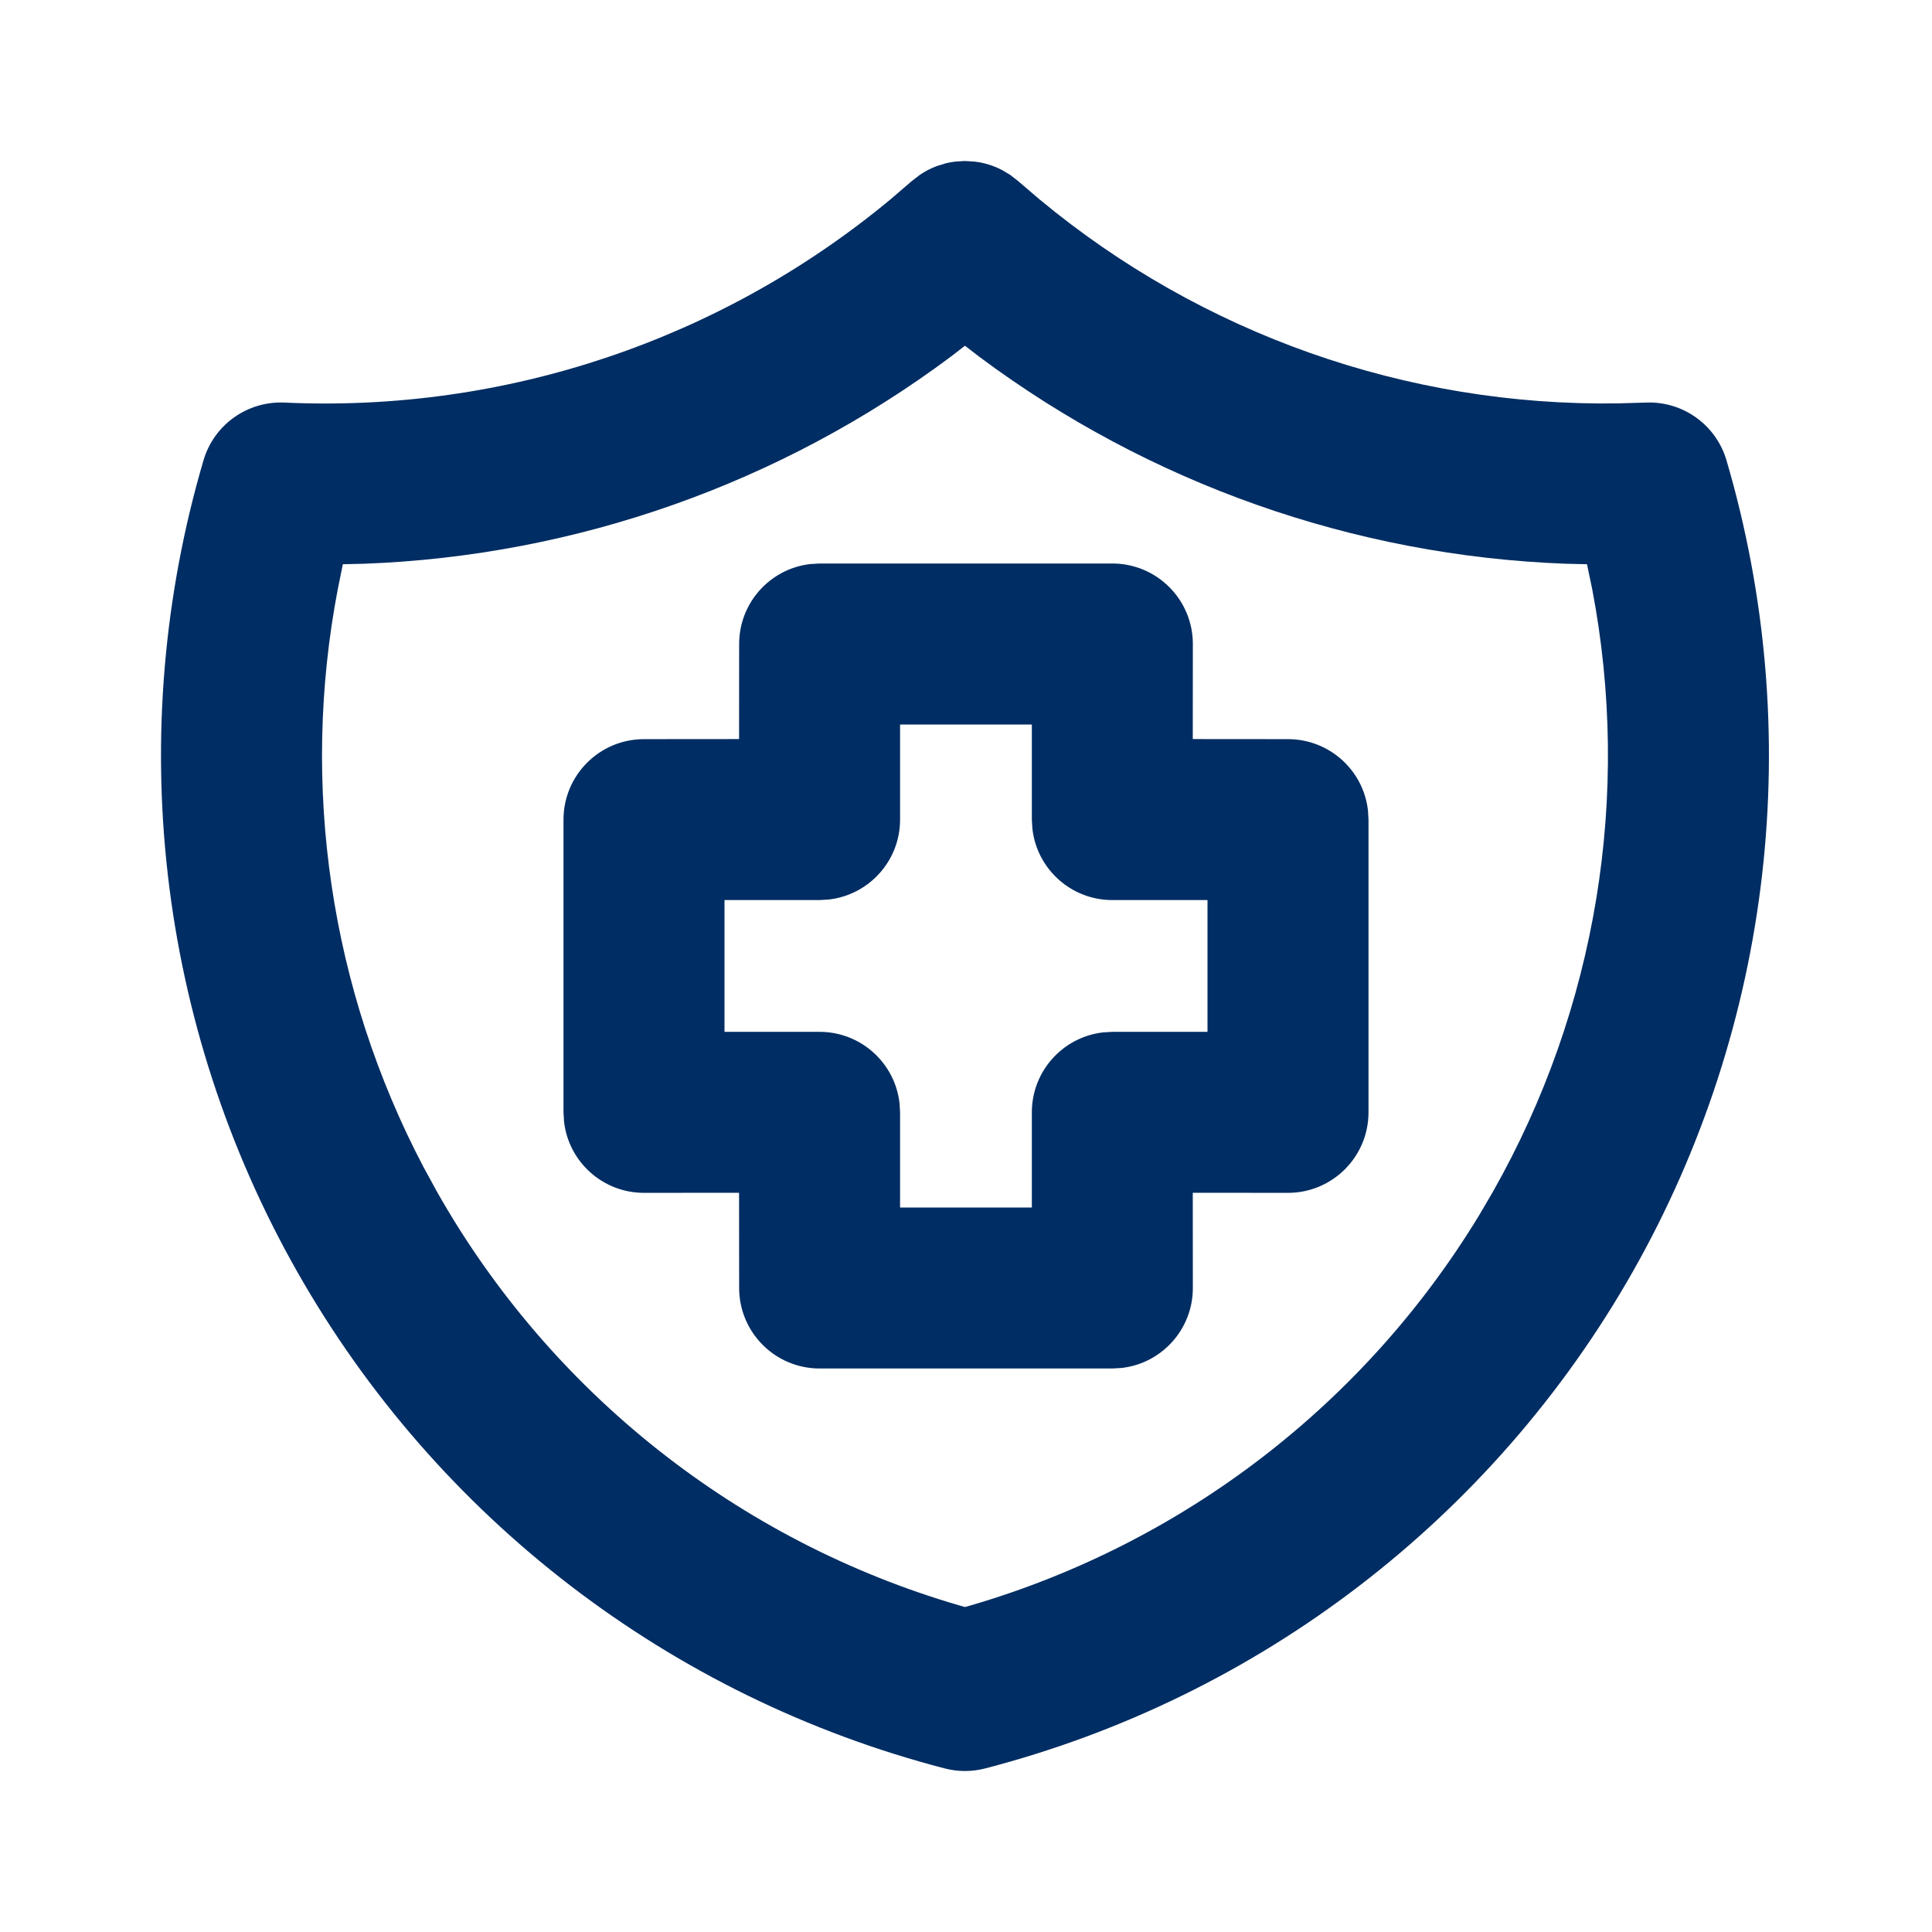 <svg width="24" height="24" viewBox="0 0 24 24" fill="none" xmlns="http://www.w3.org/2000/svg">
<path fill-rule="evenodd" clip-rule="evenodd" d="M11.985 2L12.103 2.007C12.221 2.02 12.337 2.055 12.445 2.111L12.55 2.173L12.647 2.249L12.91 2.474C14.927 4.15 17.477 5.05 20.099 5.011L20.442 5.001C20.902 4.98 21.317 5.276 21.447 5.718C22.439 9.095 22.02 12.731 20.285 15.794C18.549 18.856 15.646 21.084 12.238 21.968C12.074 22.011 11.901 22.011 11.736 21.968C8.329 21.084 5.425 18.856 3.69 15.794C1.954 12.731 1.535 9.095 2.528 5.718C2.658 5.276 3.073 4.98 3.533 5.001C6.275 5.127 8.96 4.223 11.065 2.474L11.327 2.249L11.424 2.174C11.492 2.127 11.565 2.09 11.64 2.062L11.752 2.028C11.793 2.018 11.832 2.011 11.871 2.007L11.985 2ZM11.987 4.295L11.811 4.431C9.699 6.007 7.156 6.905 4.523 7.003L4.259 7.009L4.196 7.319C3.73 9.755 4.1 12.286 5.259 14.494L5.43 14.807C6.844 17.303 9.174 19.144 11.92 19.944L11.987 19.963L12.055 19.944C14.694 19.174 16.951 17.443 18.377 15.092L18.544 14.807C19.837 12.527 20.267 9.871 19.779 7.319L19.714 7.009L19.451 7.003C16.818 6.905 14.276 6.007 12.164 4.431L11.987 4.295ZM13.818 7C14.37 7 14.818 7.448 14.818 8L14.817 9.181L16 9.182C16.513 9.182 16.936 9.568 16.993 10.065L17 10.182V13.818C17 14.37 16.552 14.818 16 14.818L14.817 14.817L14.818 16C14.818 16.513 14.432 16.936 13.935 16.993L13.818 17H10.182C9.63 17 9.182 16.552 9.182 16L9.181 14.817L8 14.818C7.487 14.818 7.064 14.432 7.007 13.935L7 13.818V10.182C7 9.63 7.447 9.182 8 9.182L9.181 9.181L9.182 8C9.182 7.487 9.568 7.064 10.065 7.007L10.182 7H13.818ZM12.818 9H11.181V10.181C11.181 10.694 10.795 11.116 10.298 11.174L10.181 11.181H9V12.818H10.181C10.694 12.818 11.116 13.204 11.174 13.701L11.181 13.818V15H12.818V13.818C12.818 13.305 13.204 12.883 13.701 12.825L13.818 12.818H15V11.181H13.818C13.305 11.181 12.882 10.795 12.825 10.297L12.818 10.181V9Z" fill="#002D63"/>
</svg>
